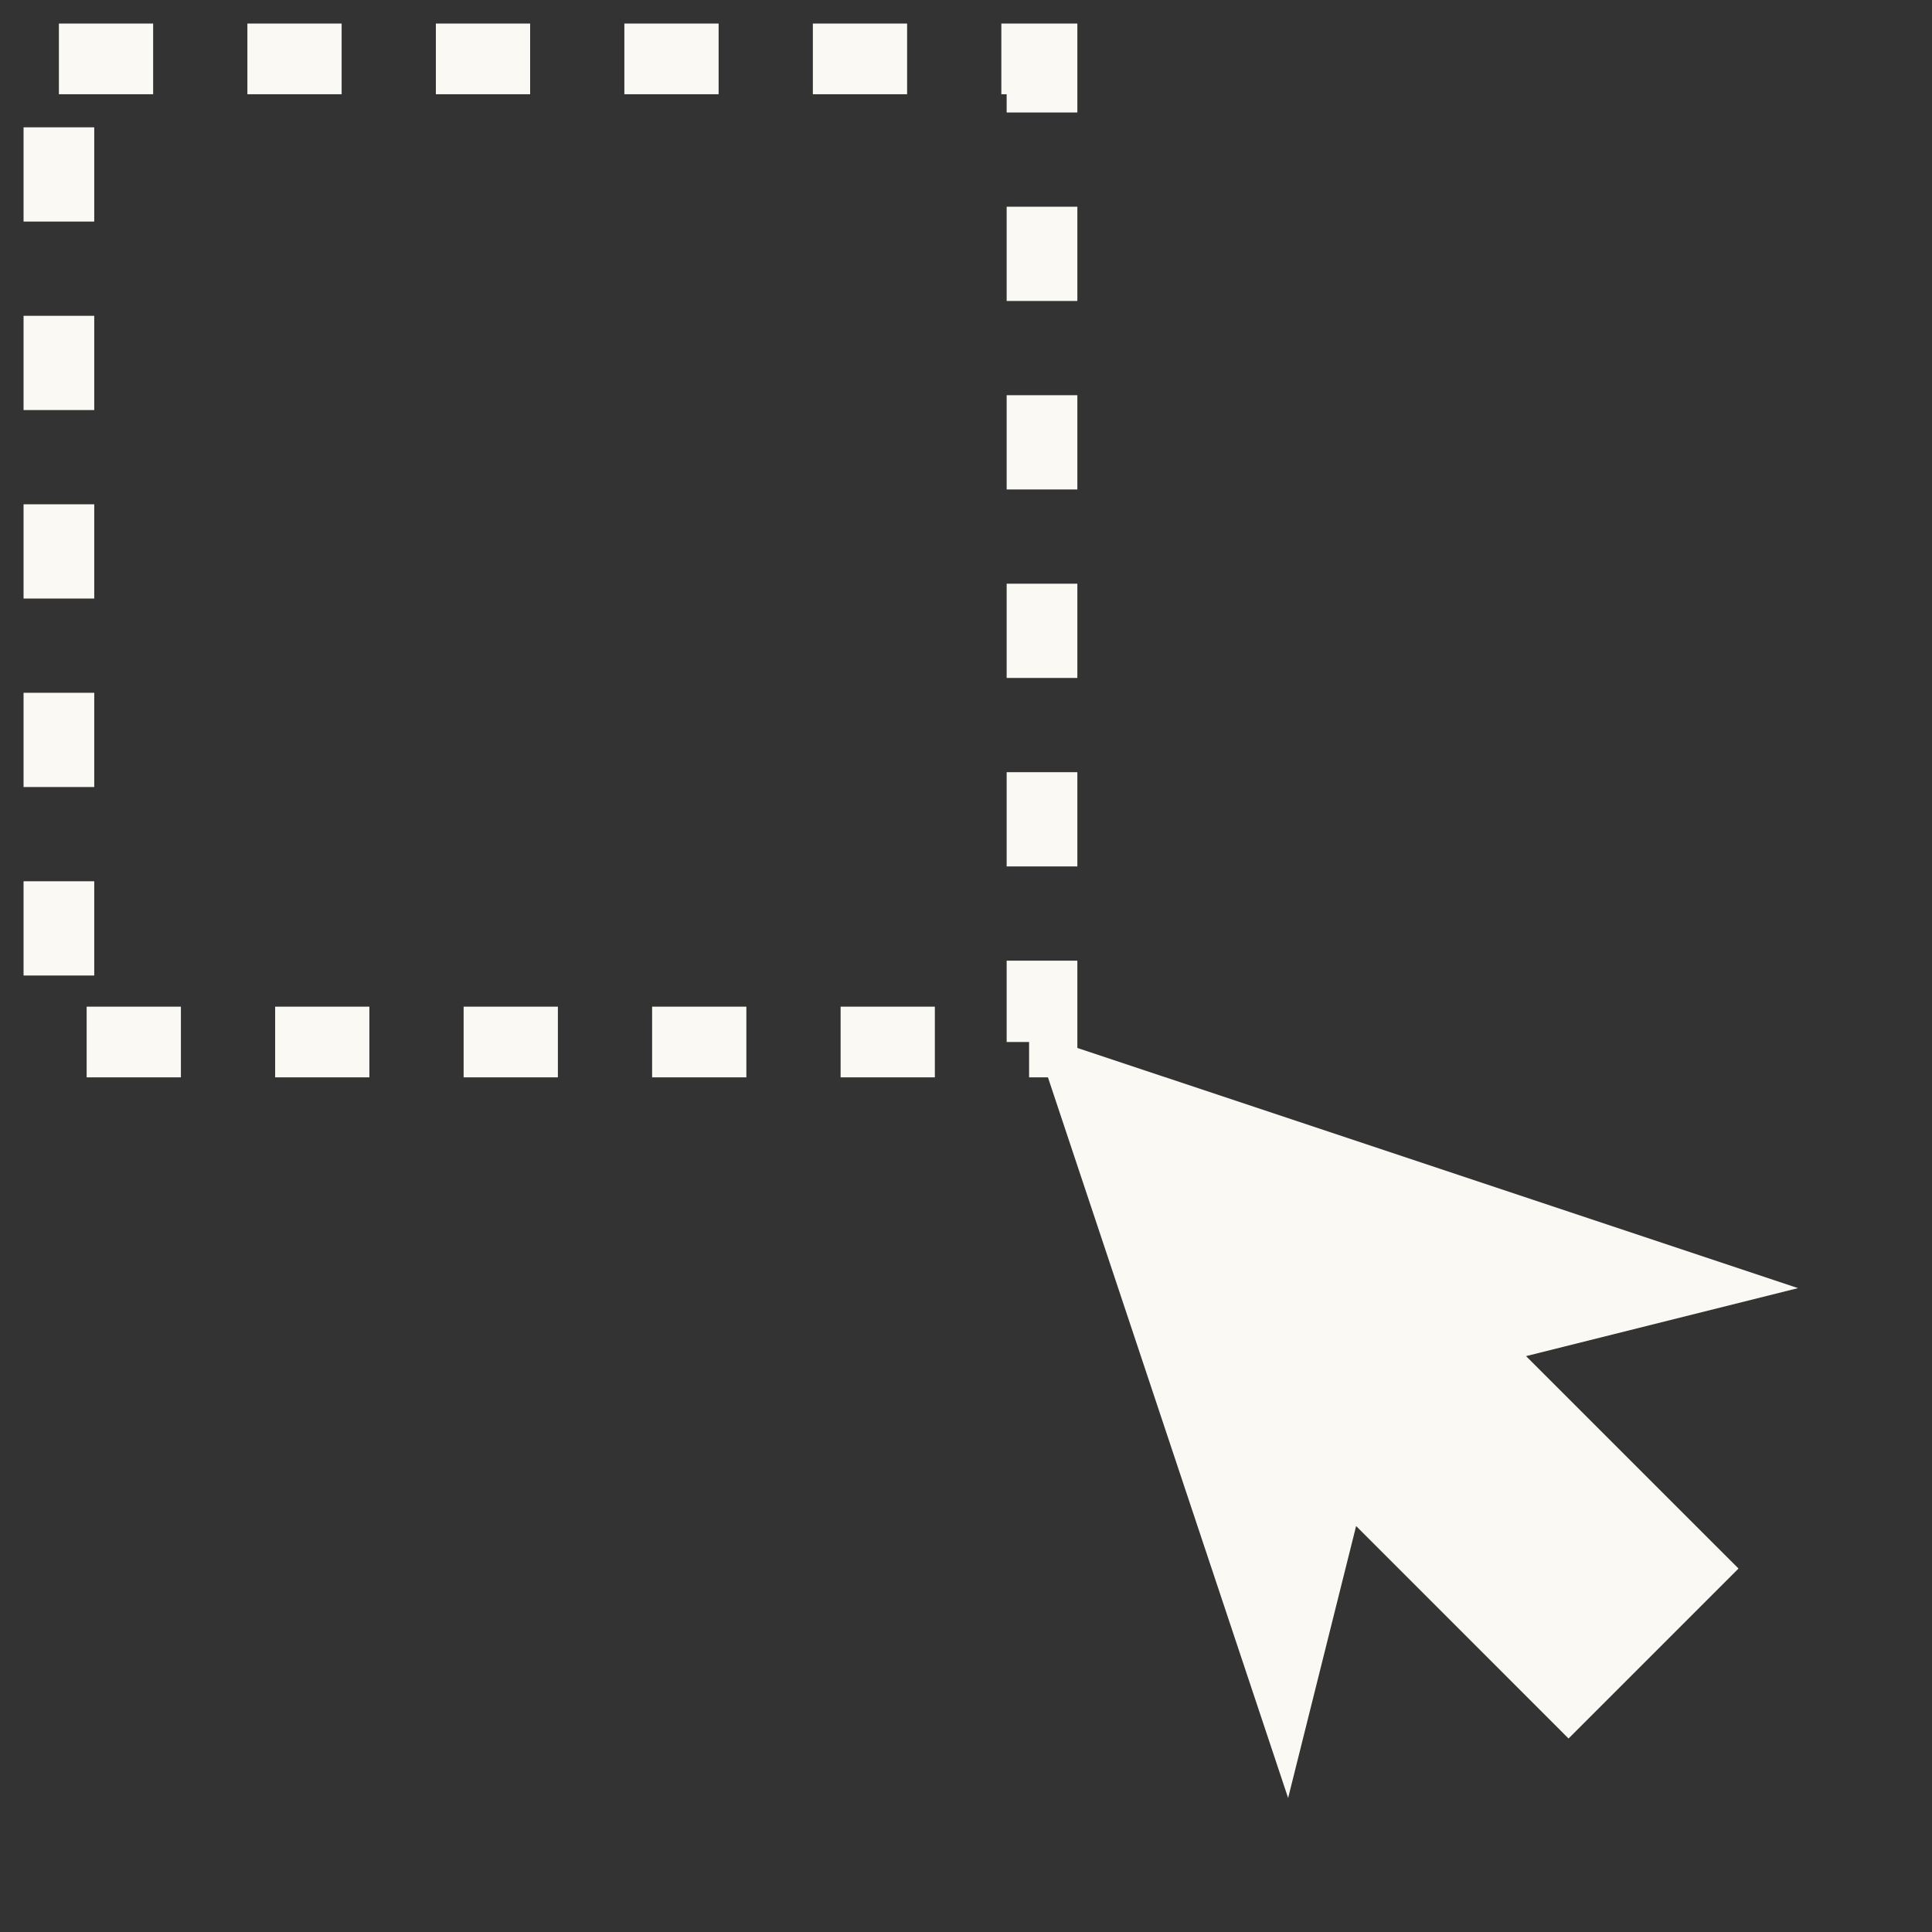 <svg width="41" height="41" viewBox="0 0 41 41" fill="none" xmlns="http://www.w3.org/2000/svg">
<rect x="0" y="0" width="41" height="41" fill="#333333" stroke="none"/>
<rect x="1.25" y="1.25" width="20.863" height="20.863" stroke="#FBF9F3" stroke-width="1.5" stroke-dasharray="2 2"/>
<path d="M36.894 33.287L33.287 36.894L28.779 32.385L27.336 38.156L21.927 21.927L38.156 27.336L32.385 28.779L36.894 33.287Z" fill="#FBF9F3"/>
</svg>
